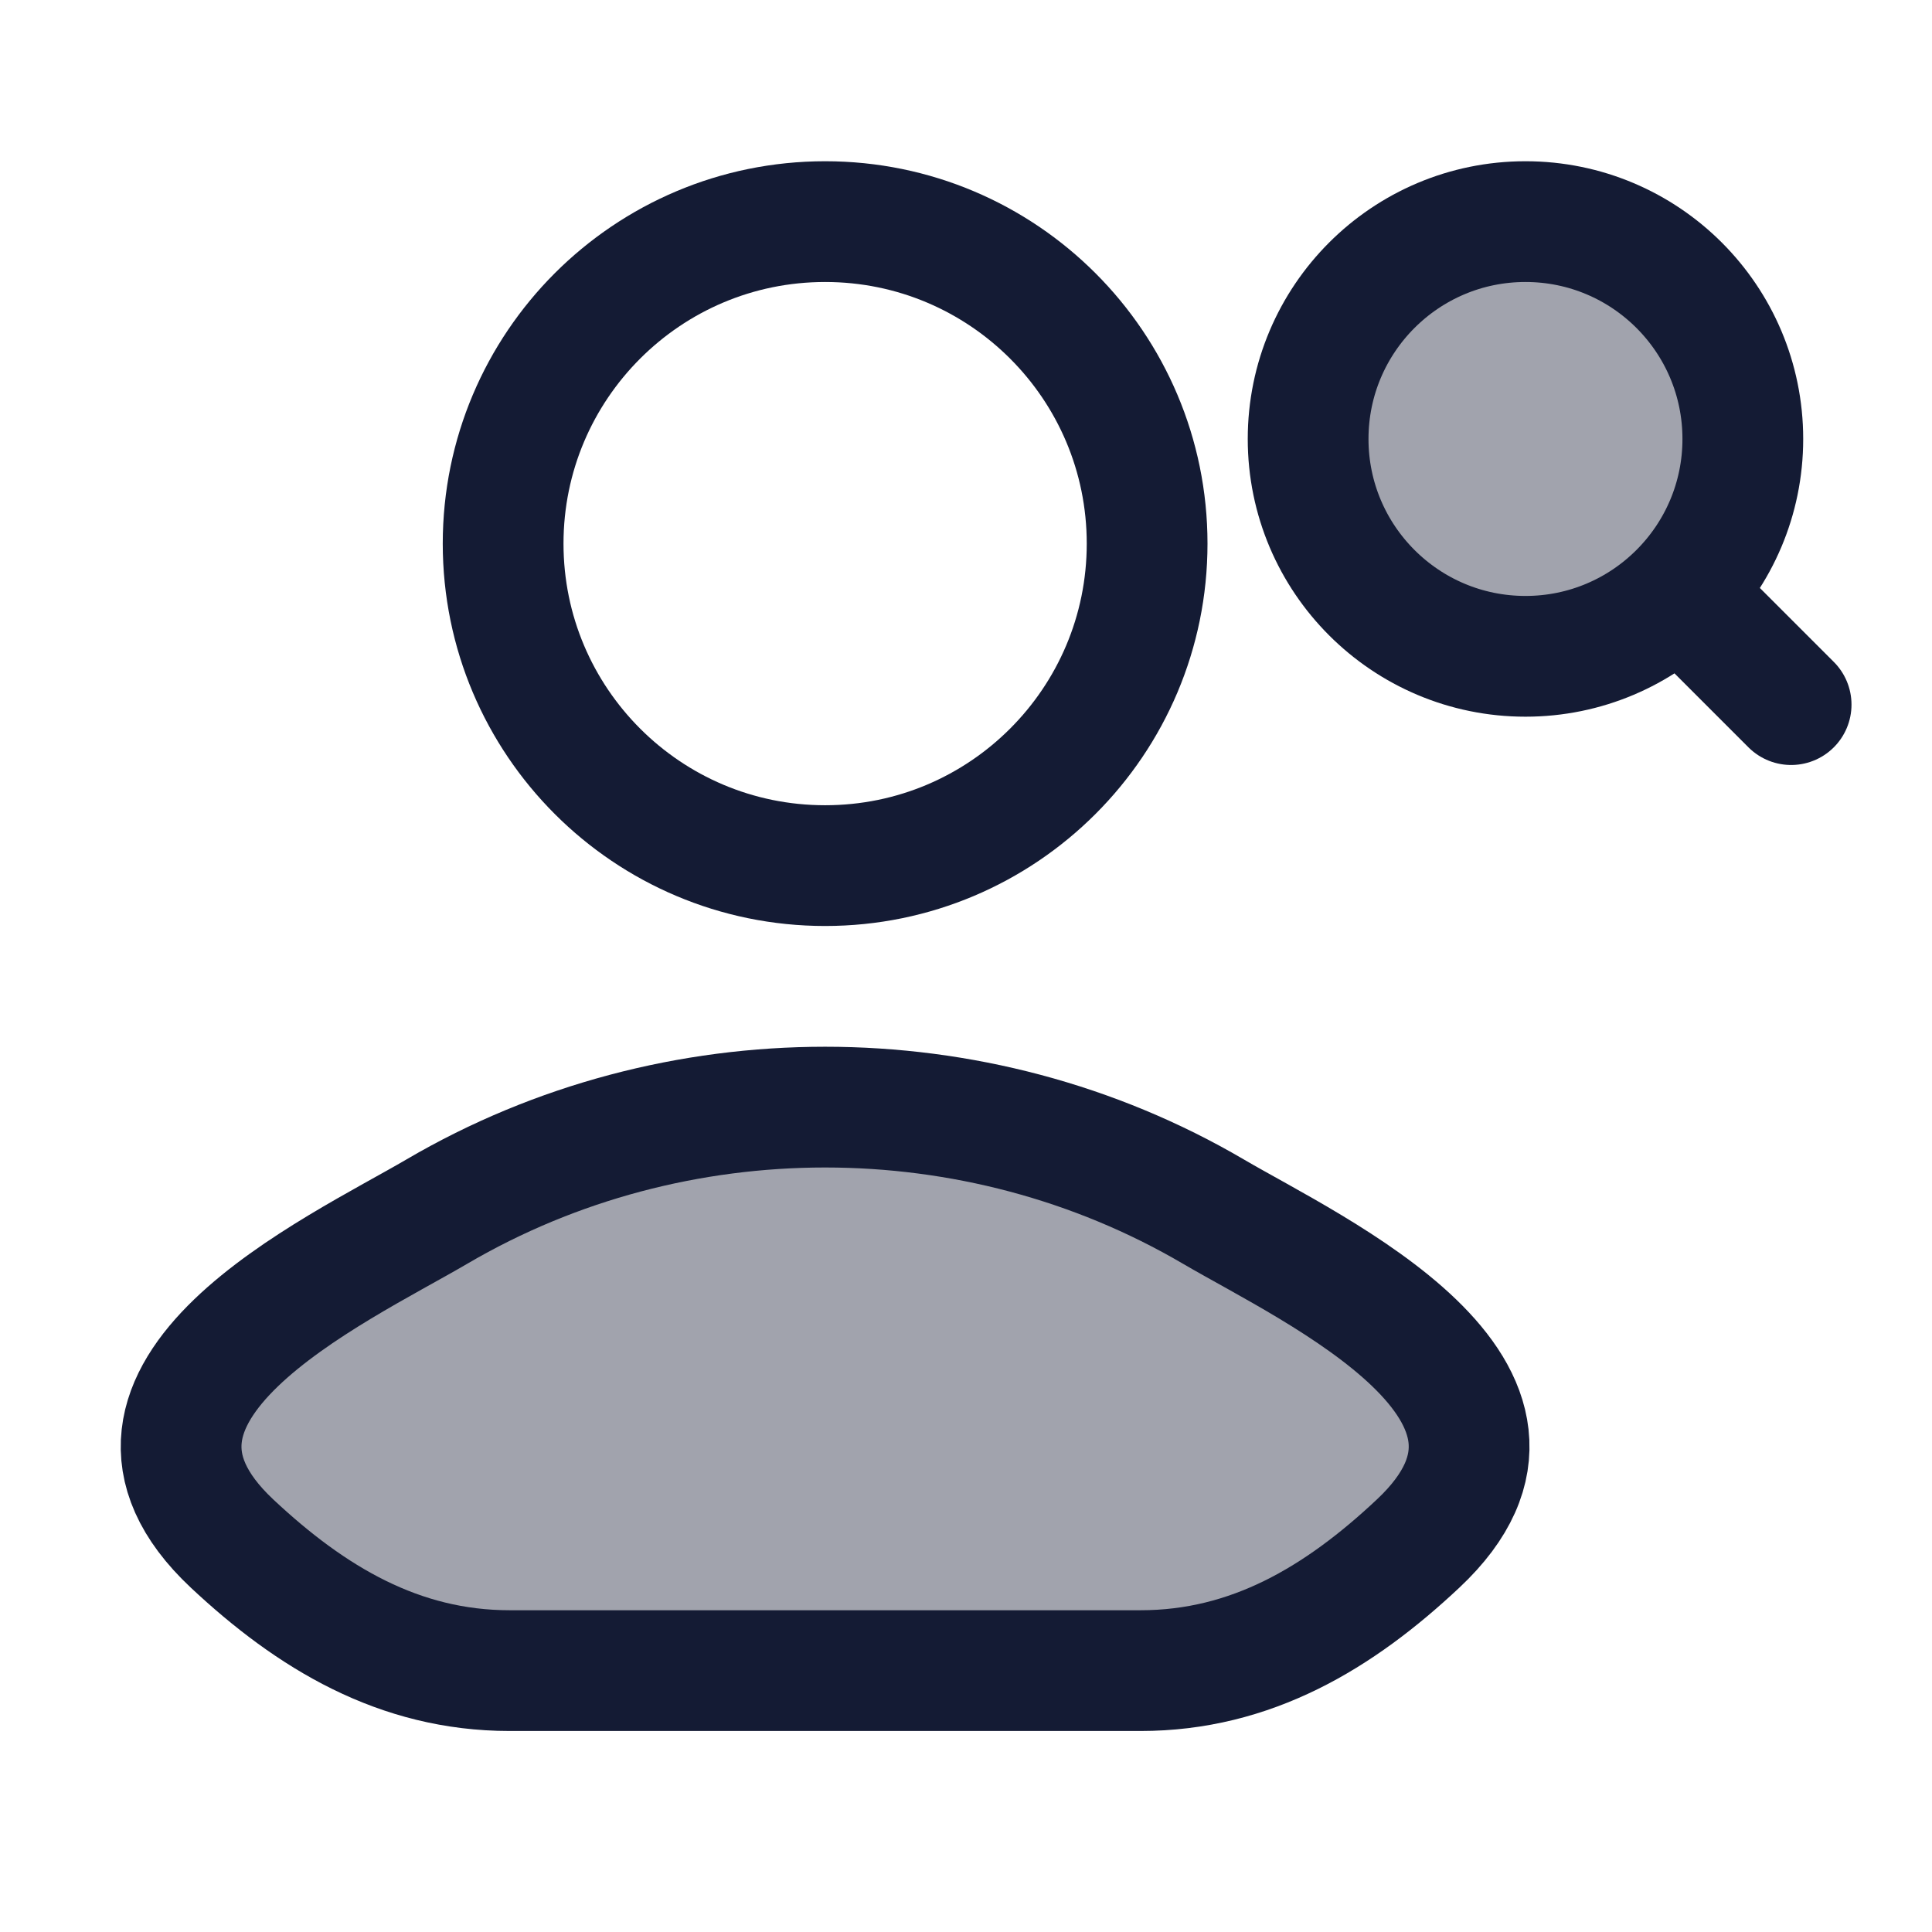 <svg width="24" height="24" viewBox="0 0 24 24" fill="none" xmlns="http://www.w3.org/2000/svg">
<path opacity="0.4" d="M21.65 5.453C21.65 3.962 20.441 2.753 18.95 2.753C17.459 2.753 16.25 3.962 16.25 5.453C16.25 6.944 17.459 8.153 18.95 8.153C20.441 8.153 21.65 6.944 21.65 5.453Z" fill="#141B34"/>
<path opacity="0.4" d="M5.43 15.049C4.173 15.786 0.875 17.291 2.883 19.175C3.865 20.095 4.957 20.753 6.331 20.753H14.169C15.543 20.753 16.636 20.095 17.616 19.175C19.625 17.291 16.328 15.786 15.07 15.049C12.121 13.321 8.379 13.321 5.43 15.049Z" fill="#141B34"/>
<path d="M5.43 15.049C4.173 15.786 0.875 17.291 2.883 19.175C3.865 20.095 4.957 20.753 6.331 20.753H14.169C15.543 20.753 16.636 20.095 17.616 19.175C19.625 17.291 16.328 15.786 15.07 15.049C12.121 13.321 8.379 13.321 5.43 15.049Z" stroke="#141B34" stroke-width="1.5" stroke-linecap="round" stroke-linejoin="round"/>
<path d="M14.25 6.753C14.25 8.962 12.459 10.753 10.25 10.753C8.041 10.753 6.25 8.962 6.25 6.753C6.25 4.544 8.041 2.753 10.25 2.753C12.459 2.753 14.25 4.544 14.25 6.753Z" stroke="#141B34" stroke-width="1.5"/>
<path d="M21.05 7.553L22.25 8.753M21.65 5.453C21.65 3.962 20.441 2.753 18.95 2.753C17.459 2.753 16.25 3.962 16.25 5.453C16.25 6.944 17.459 8.153 18.95 8.153C20.441 8.153 21.65 6.944 21.65 5.453Z" stroke="#141B34" stroke-width="1.5" stroke-linecap="round" stroke-linejoin="round"/>
</svg>
